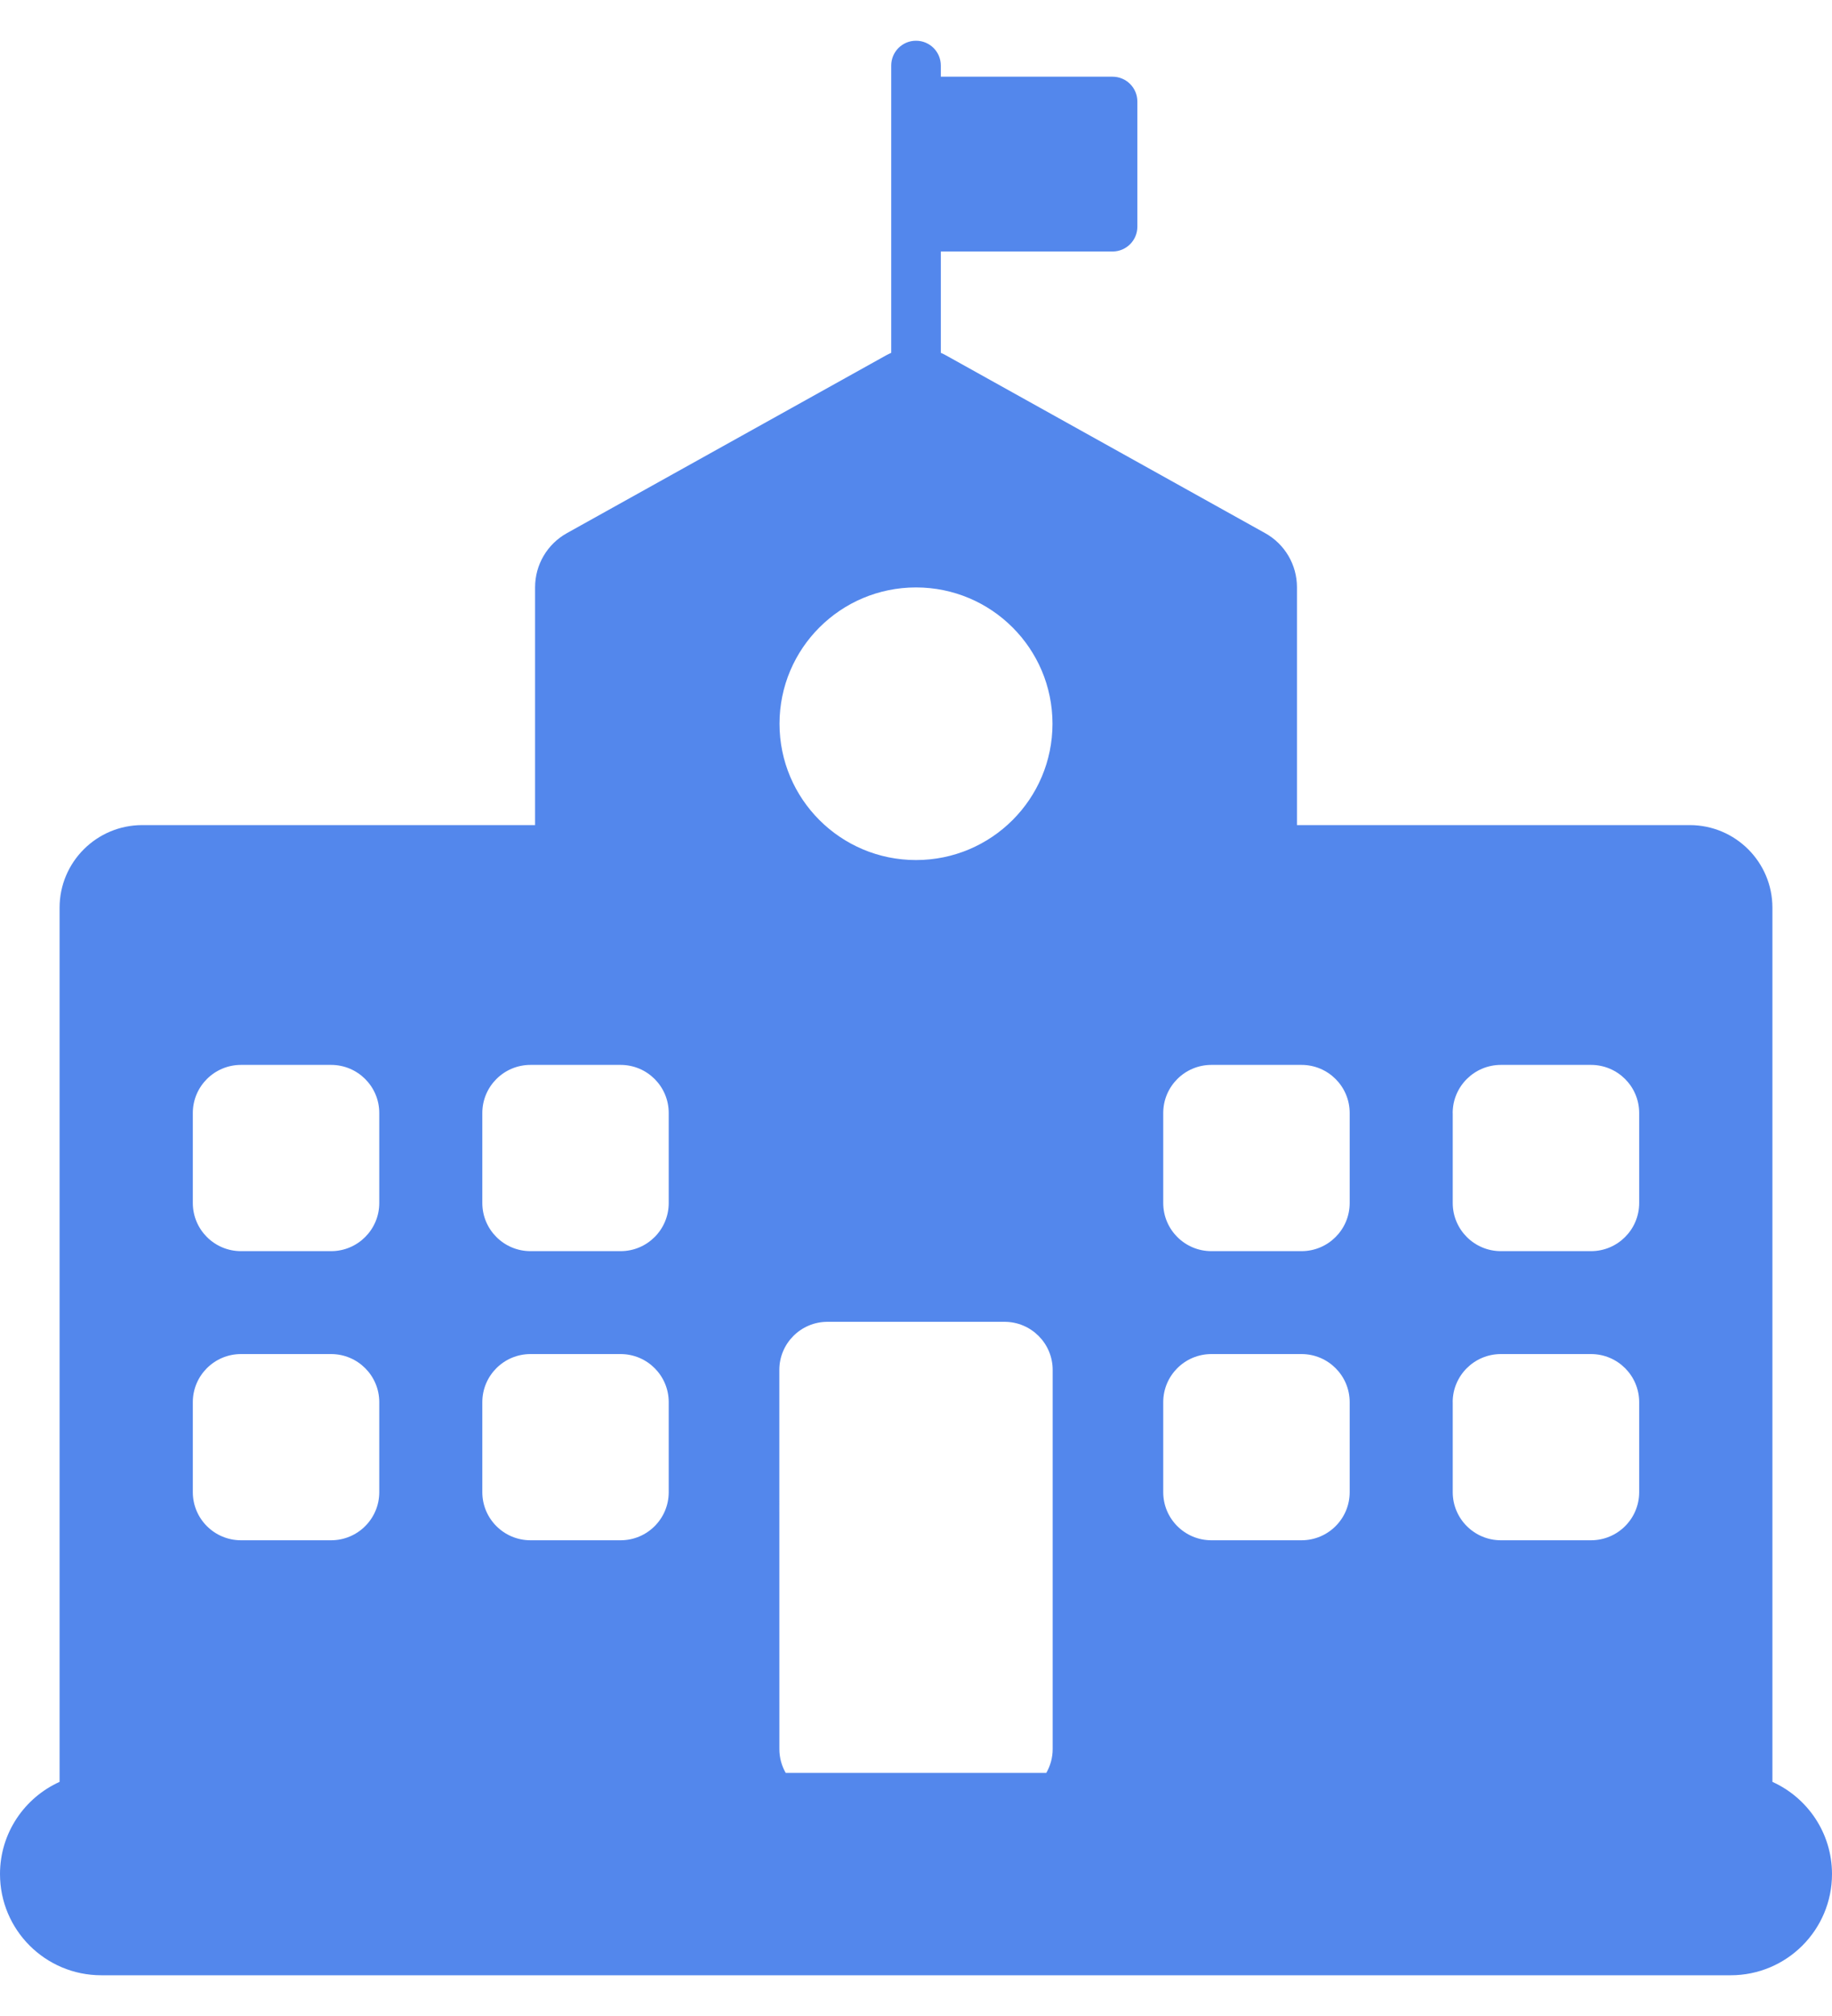<svg width="40" height="44" viewBox="0 0 40 44" fill="none" xmlns="http://www.w3.org/2000/svg">
<path d="M38.699 38.89V19.811C38.699 18.815 37.891 18.008 36.893 18.008H28.318V12.817C28.318 12.326 28.052 11.874 27.623 11.636L20.66 7.759C20.622 7.737 20.582 7.718 20.542 7.701V5.489H24.291C24.591 5.489 24.833 5.246 24.833 4.948V2.215C24.833 1.917 24.591 1.674 24.291 1.674H20.542V1.43C20.542 1.131 20.3 0.889 20 0.889C19.701 0.889 19.459 1.131 19.459 1.43V7.701C19.419 7.719 19.379 7.737 19.341 7.759L12.378 11.636C11.949 11.874 11.683 12.326 11.683 12.817V18.008H3.107C2.11 18.008 1.301 18.815 1.301 19.811V38.89C0.534 39.237 0 40.007 0 40.902C0 42.122 0.99 43.111 2.212 43.111H37.788C39.01 43.111 40 42.122 40 40.902C40 40.007 39.466 39.237 38.699 38.89ZM31.718 24.292C31.718 23.712 32.19 23.242 32.771 23.242H34.738C35.319 23.242 35.79 23.712 35.79 24.292V26.256C35.79 26.836 35.319 27.307 34.738 27.307H32.771C32.19 27.307 31.719 26.836 31.719 26.256V24.292H31.718ZM31.718 30.603C31.718 30.023 32.19 29.553 32.771 29.553H34.738C35.319 29.553 35.79 30.023 35.79 30.603V32.567C35.79 33.147 35.319 33.617 34.738 33.617H32.771C32.19 33.617 31.719 33.147 31.719 32.567V30.603H31.718ZM25.398 24.292C25.398 23.712 25.869 23.242 26.45 23.242H28.417C28.998 23.242 29.469 23.712 29.469 24.292V26.256C29.469 26.836 28.998 27.307 28.417 27.307H26.45C25.869 27.307 25.398 26.836 25.398 26.256V24.292ZM25.398 30.603C25.398 30.023 25.869 29.553 26.45 29.553H28.417C28.998 29.553 29.469 30.023 29.469 30.603V32.567C29.469 33.147 28.998 33.617 28.417 33.617H26.45C25.869 33.617 25.398 33.147 25.398 32.567V30.603ZM20 12.821C21.646 12.821 22.98 14.153 22.98 15.796C22.98 17.439 21.646 18.771 20 18.771C18.354 18.771 17.02 17.439 17.02 15.796C17.02 14.153 18.354 12.821 20 12.821ZM17.016 29.899C17.016 29.319 17.487 28.849 18.068 28.849H21.932C22.513 28.849 22.984 29.319 22.984 29.899V38.174C22.984 38.363 22.933 38.541 22.845 38.694H17.155C17.067 38.541 17.017 38.363 17.017 38.174L17.016 29.899ZM10.531 24.292C10.531 23.712 11.002 23.242 11.583 23.242H13.55C14.131 23.242 14.601 23.712 14.601 24.292V26.256C14.601 26.836 14.131 27.307 13.55 27.307H11.583C11.002 27.307 10.531 26.836 10.531 26.256V24.292ZM10.531 30.603C10.531 30.023 11.002 29.553 11.583 29.553H13.55C14.131 29.553 14.601 30.023 14.601 30.603V32.567C14.601 33.147 14.131 33.617 13.55 33.617H11.583C11.002 33.617 10.531 33.147 10.531 32.567V30.603ZM4.21 24.292C4.21 23.712 4.681 23.242 5.262 23.242H7.229C7.81 23.242 8.281 23.712 8.281 24.292V26.256C8.281 26.836 7.81 27.307 7.229 27.307H5.262C4.681 27.307 4.21 26.836 4.21 26.256V24.292H4.21ZM4.21 30.603C4.21 30.023 4.681 29.553 5.262 29.553H7.229C7.81 29.553 8.281 30.023 8.281 30.603V32.567C8.281 33.147 7.81 33.617 7.229 33.617H5.262C4.681 33.617 4.21 33.147 4.21 32.567V30.603H4.21Z" fill="#5387EC"/>
</svg>
